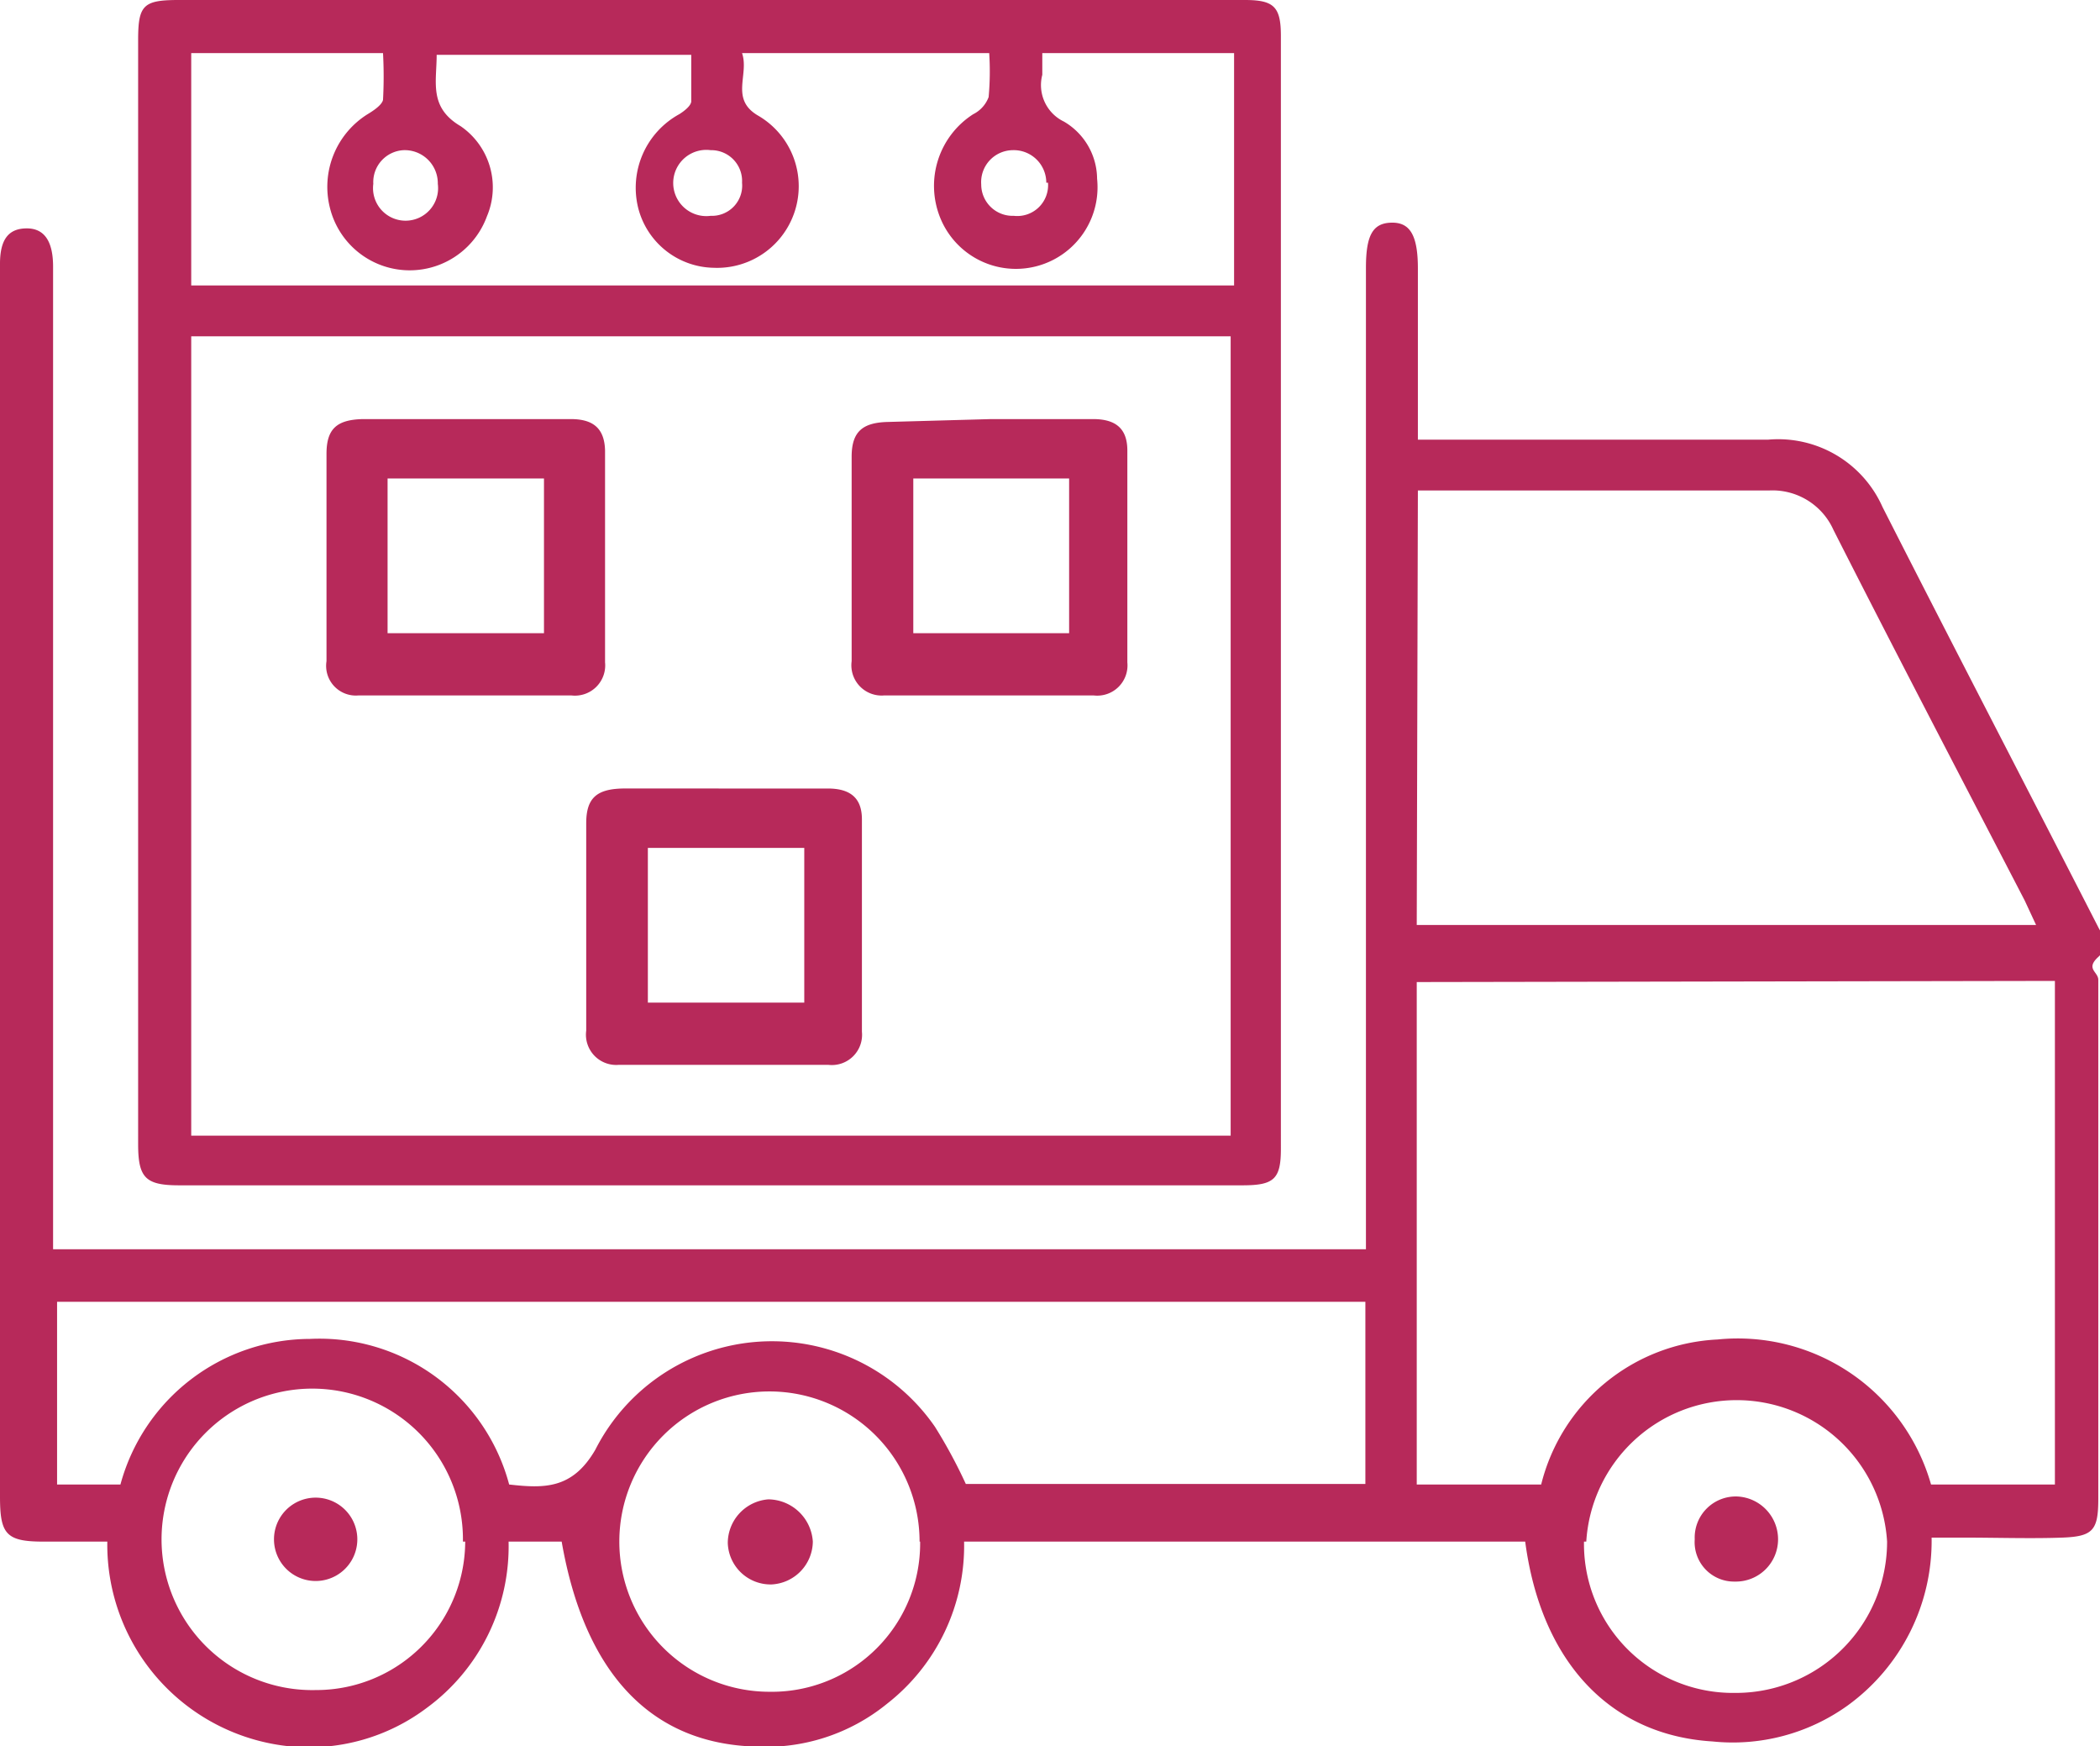<svg xmlns="http://www.w3.org/2000/svg" viewBox="0 0 36.79 30.58"><defs><style>.rdd3{fill:#b7295a;}</style></defs><title>RDD-Count = 3</title><g id="Layer_2" data-name="Layer 2"><g id="Layer_1-2" data-name="Layer 1"><path class="rdd3" d="M26.72,27H16.89a3.51,3.51,0,0,1-1.35,2.84,3.36,3.36,0,0,1-2.3.75c-1.84-.05-3-1.29-3.4-3.59H8.91a3.51,3.51,0,0,1-1.43,2.91,3.43,3.43,0,0,1-2.36.68A3.55,3.55,0,0,1,1.88,27H.75C.1,27,0,26.86,0,26.21V4.62C0,4.18.16,4,.47,4s.46.23.46.67V21.88h23V4.69c0-.57.12-.78.44-.79s.47.2.47.8v3l.4,0c1.92,0,3.83,0,5.74,0a2,2,0,0,1,2,1.18c1.25,2.46,2.52,4.9,3.78,7.36.08.16.23.31,0,.52s0,.26,0,.4v9.09c0,.55-.09.66-.63.68s-1.16,0-1.74,0c-.17,0-.34,0-.55,0a3.56,3.56,0,0,1-1.47,2.94A3.45,3.45,0,0,1,30,30.5C28.21,30.39,27,29.11,26.72,27Zm-1.9-9.8V26H27a3.35,3.35,0,0,1,3.09-2.54A3.52,3.52,0,0,1,33.83,26H36V17.18Zm0-1H35.67l-.2-.43c-1.12-2.16-2.25-4.32-3.35-6.49A1.17,1.17,0,0,0,31,8.59c-1.93,0-3.87,0-5.8,0l-.36,0ZM2.11,26a3.45,3.45,0,0,1,3.32-2.55A3.44,3.44,0,0,1,8.92,26c.62.07,1.11.08,1.51-.61a3.47,3.47,0,0,1,5.95-.4,8.86,8.86,0,0,1,.54,1h7V22.8H1V26Zm14,1a2.63,2.63,0,1,0-2.64,2.63A2.6,2.6,0,0,0,16.12,27Zm-8,0A2.64,2.64,0,1,0,5.53,29.6,2.61,2.61,0,0,0,8.15,27Zm19.64,0a2.61,2.61,0,0,0,2.64,2.65A2.65,2.65,0,0,0,33.06,27a2.64,2.64,0,0,0-5.27,0Z"/><path class="rdd3" d="M2.42,10.36V.7c0-.61.09-.7.71-.7H21.81c.51,0,.63.12.63.63V20.12c0,.53-.12.64-.67.64H3.14c-.59,0-.72-.13-.72-.72Zm19.14,9.53v-14H3.35v14ZM17.33.93H13c.13.38-.22.81.29,1.1a1.43,1.43,0,0,1-.79,2.66,1.39,1.39,0,0,1-1.32-1.05A1.47,1.47,0,0,1,11.9,2c.08-.05.2-.14.21-.22,0-.27,0-.55,0-.82H7.65c0,.48-.14.92.42,1.25a1.3,1.3,0,0,1,.46,1.58,1.44,1.44,0,0,1-2.75-.15A1.5,1.5,0,0,1,6.44,2c.1-.06.25-.16.27-.25a7.51,7.51,0,0,0,0-.82H3.35V5H21.62V.93H18.26c0,.14,0,.26,0,.38a.71.71,0,0,0,.38.82,1.17,1.17,0,0,1,.58,1,1.43,1.43,0,0,1-2.75.68A1.49,1.49,0,0,1,17.05,2a.55.55,0,0,0,.27-.3A5,5,0,0,0,17.33.93Zm1,2.27a.57.57,0,0,0-.59-.57.56.56,0,0,0-.55.6.55.55,0,0,0,.57.55A.54.54,0,0,0,18.36,3.2ZM13,3.2a.54.54,0,0,0-.55-.57.58.58,0,1,0,0,1.15A.53.53,0,0,0,13,3.2Zm-5.33,0a.58.58,0,0,0-.6-.57.56.56,0,0,0-.53.59.57.57,0,1,0,1.13,0Z"/><path class="rdd3" d="M14.24,27a.79.79,0,0,0-.78-.74.77.77,0,0,0-.71.76.75.75,0,0,0,.77.73A.76.76,0,0,0,14.24,27Z"/><path class="rdd3" d="M5.53,27.69a.73.73,0,1,0,0-1.46.73.73,0,1,0,0,1.46Z"/><path class="rdd3" d="M30.39,27.7a.74.74,0,0,0,.76-.74.75.75,0,0,0-.71-.75.72.72,0,0,0-.75.75A.69.69,0,0,0,30.39,27.7Z"/><path class="rdd3" d="M8.15,7.34H10c.39,0,.59.16.6.55V11.6a.53.53,0,0,1-.59.58H6.28a.52.52,0,0,1-.56-.6c0-1.21,0-2.42,0-3.63,0-.44.18-.6.64-.61Zm1.38,3.75V8.38H6.79v2.71Z"/><path class="rdd3" d="M17.36,7.34h1.79c.39,0,.6.16.6.55V11.6a.53.53,0,0,1-.59.58H15.49a.53.53,0,0,1-.57-.6V8c0-.44.19-.6.64-.61Zm1.37,3.75V8.38H16v2.71Z"/><path class="rdd3" d="M12.71,13.81H14.5c.39,0,.6.16.6.54q0,1.86,0,3.72a.53.53,0,0,1-.59.58c-1.22,0-2.44,0-3.67,0a.53.53,0,0,1-.57-.6c0-1.21,0-2.42,0-3.63,0-.44.18-.6.64-.61Zm1.38,3.75V14.85H11.35v2.71Z"/></g></g></svg>
